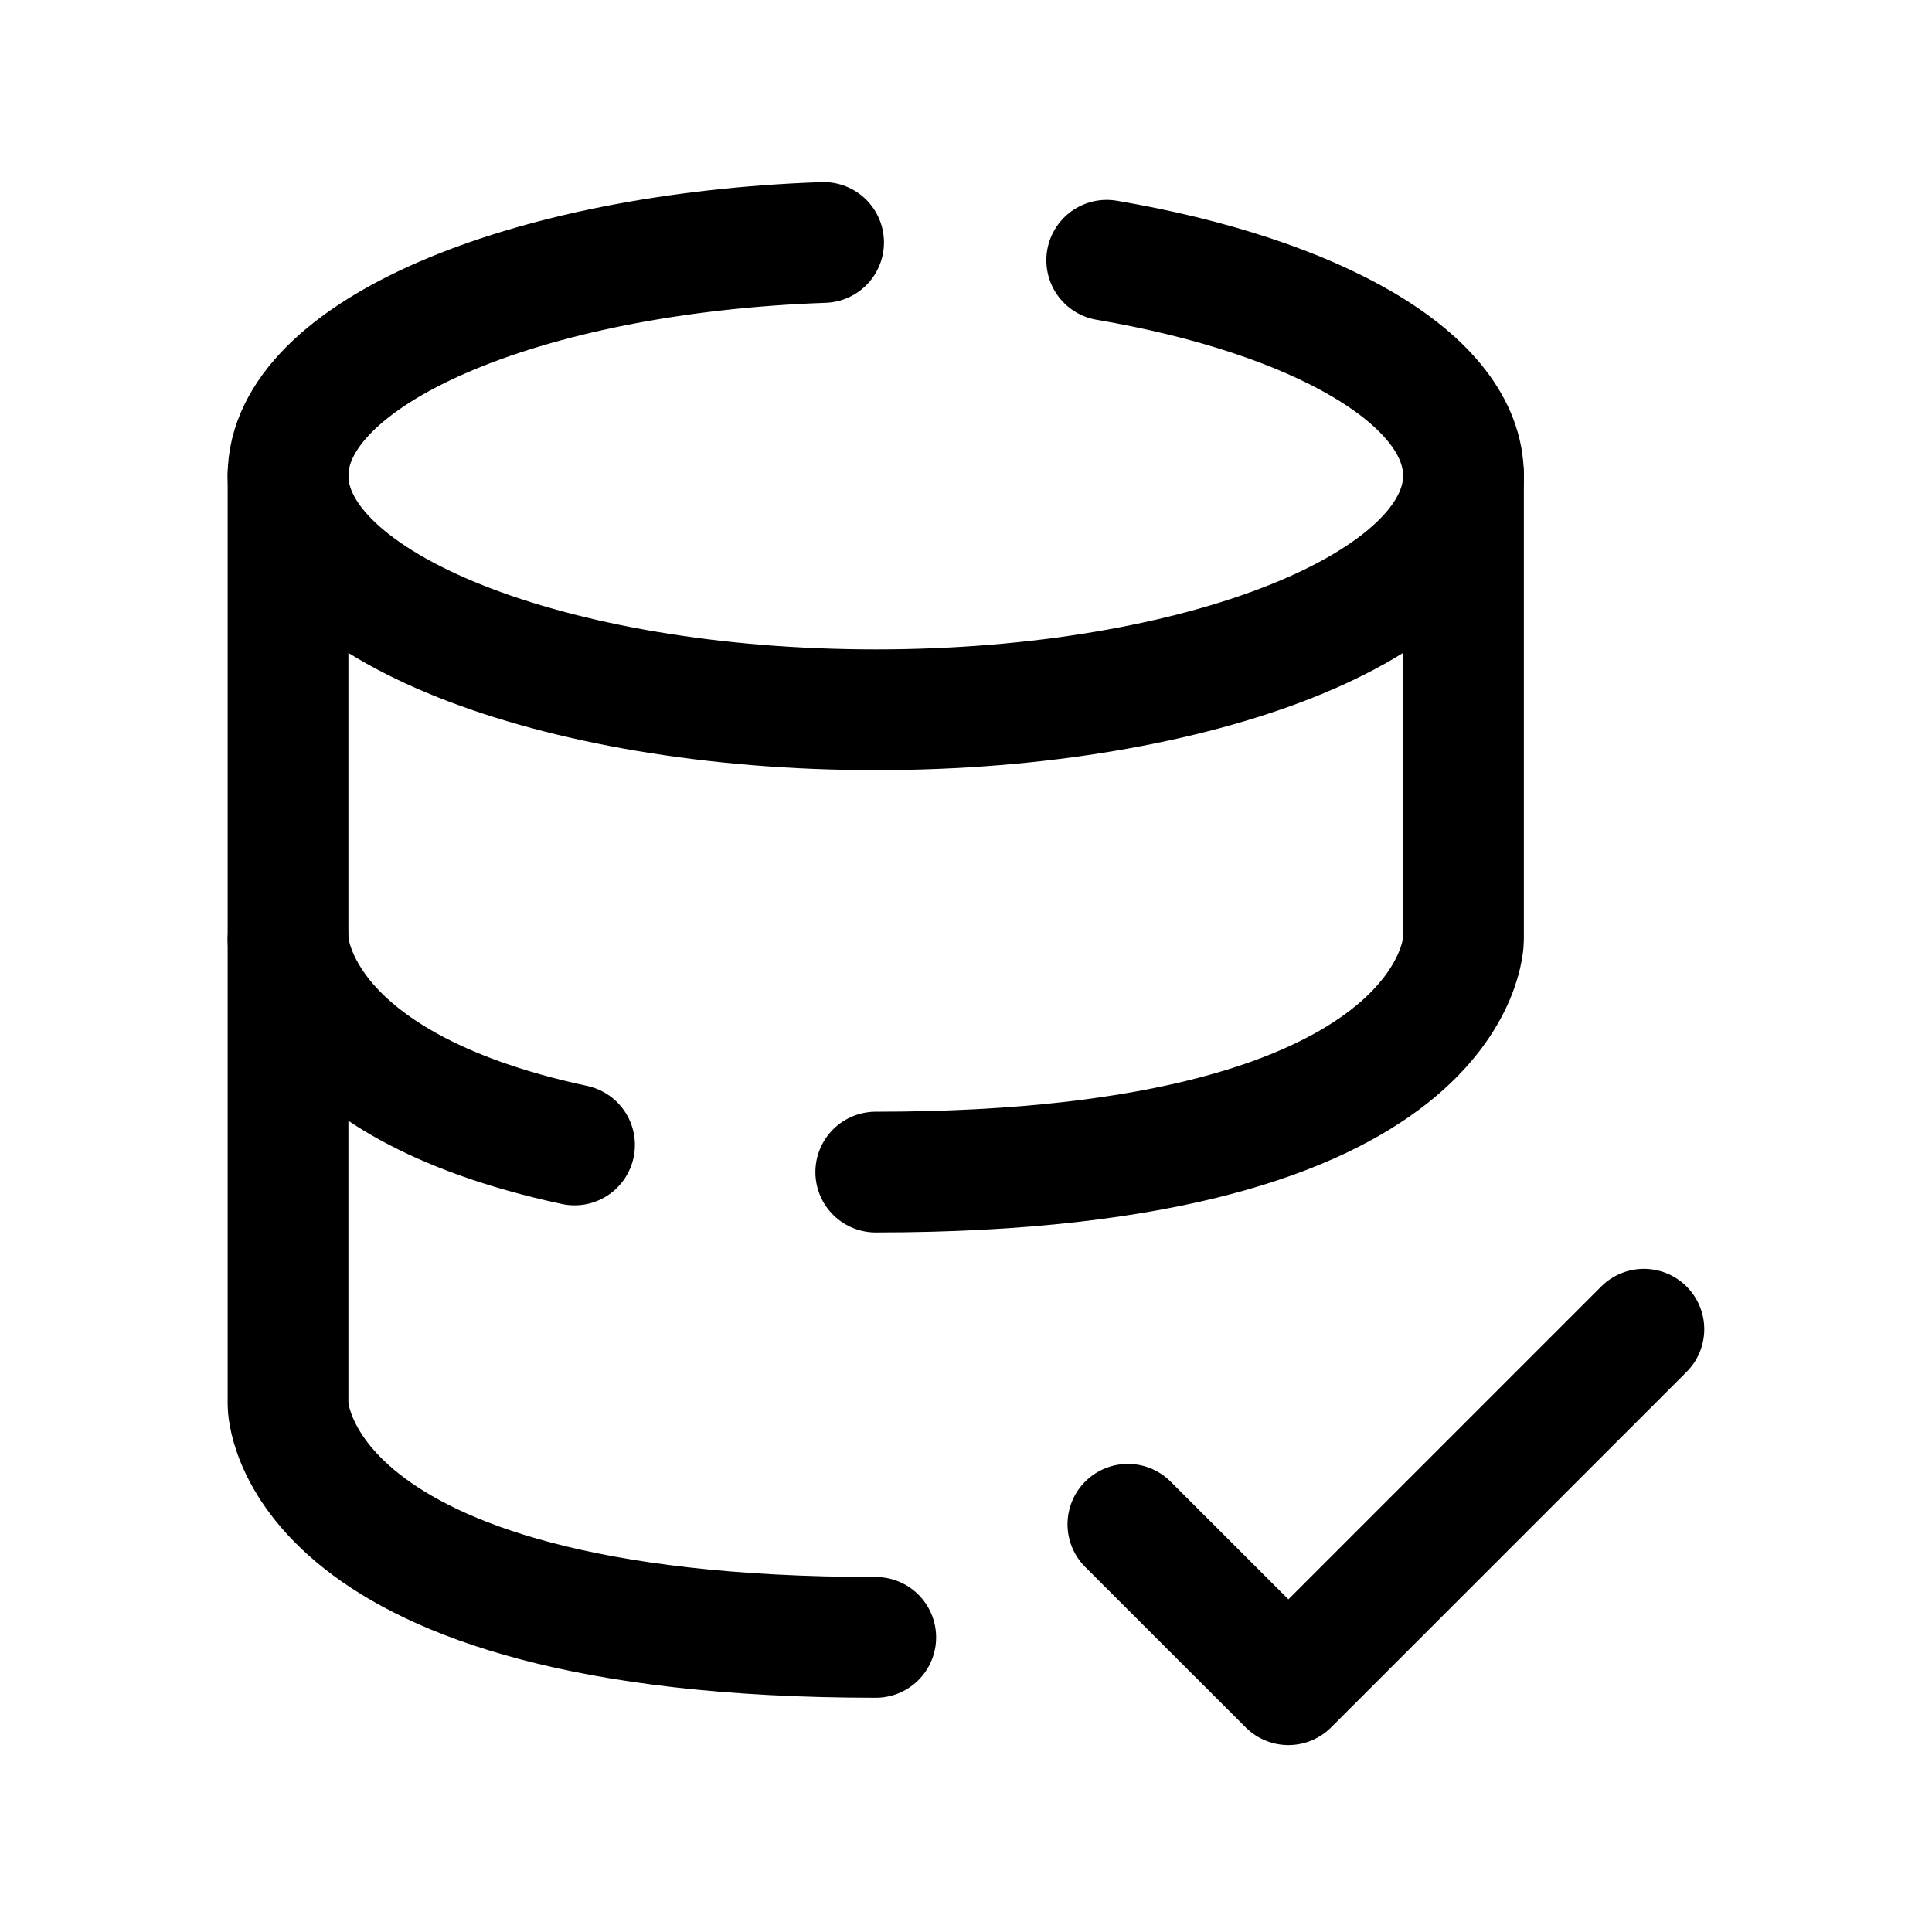 <svg width="24" height="24" viewBox="0 0 24 24" fill="none" xmlns="http://www.w3.org/2000/svg">
<path d="M14.011 18.935L16.005 20.928L20.421 16.512" stroke="black" stroke-width="1.5" stroke-linecap="round" stroke-linejoin="round"/>
<path d="M10.879 14.56C18.18 14.56 18.18 11.671 18.18 11.671V5.891" stroke="black" stroke-width="1.5" stroke-linecap="round" stroke-linejoin="round"/>
<path d="M3.578 5.891V11.671C3.578 11.671 3.578 13.46 7.137 14.223" stroke="black" stroke-width="1.5" stroke-linecap="round" stroke-linejoin="round"/>
<path d="M3.578 11.67V17.45C3.578 17.45 3.578 20.34 10.879 20.34" stroke="black" stroke-width="1.5" stroke-linecap="round" stroke-linejoin="round"/>
<path d="M13.748 3.233C16.354 3.677 18.18 4.708 18.18 5.909C18.18 7.515 14.911 8.817 10.879 8.817C6.847 8.817 3.578 7.515 3.578 5.909C3.578 4.389 6.503 3.142 10.231 3.012" stroke="black" stroke-width="1.5" stroke-linecap="round" stroke-linejoin="round"/>
</svg>